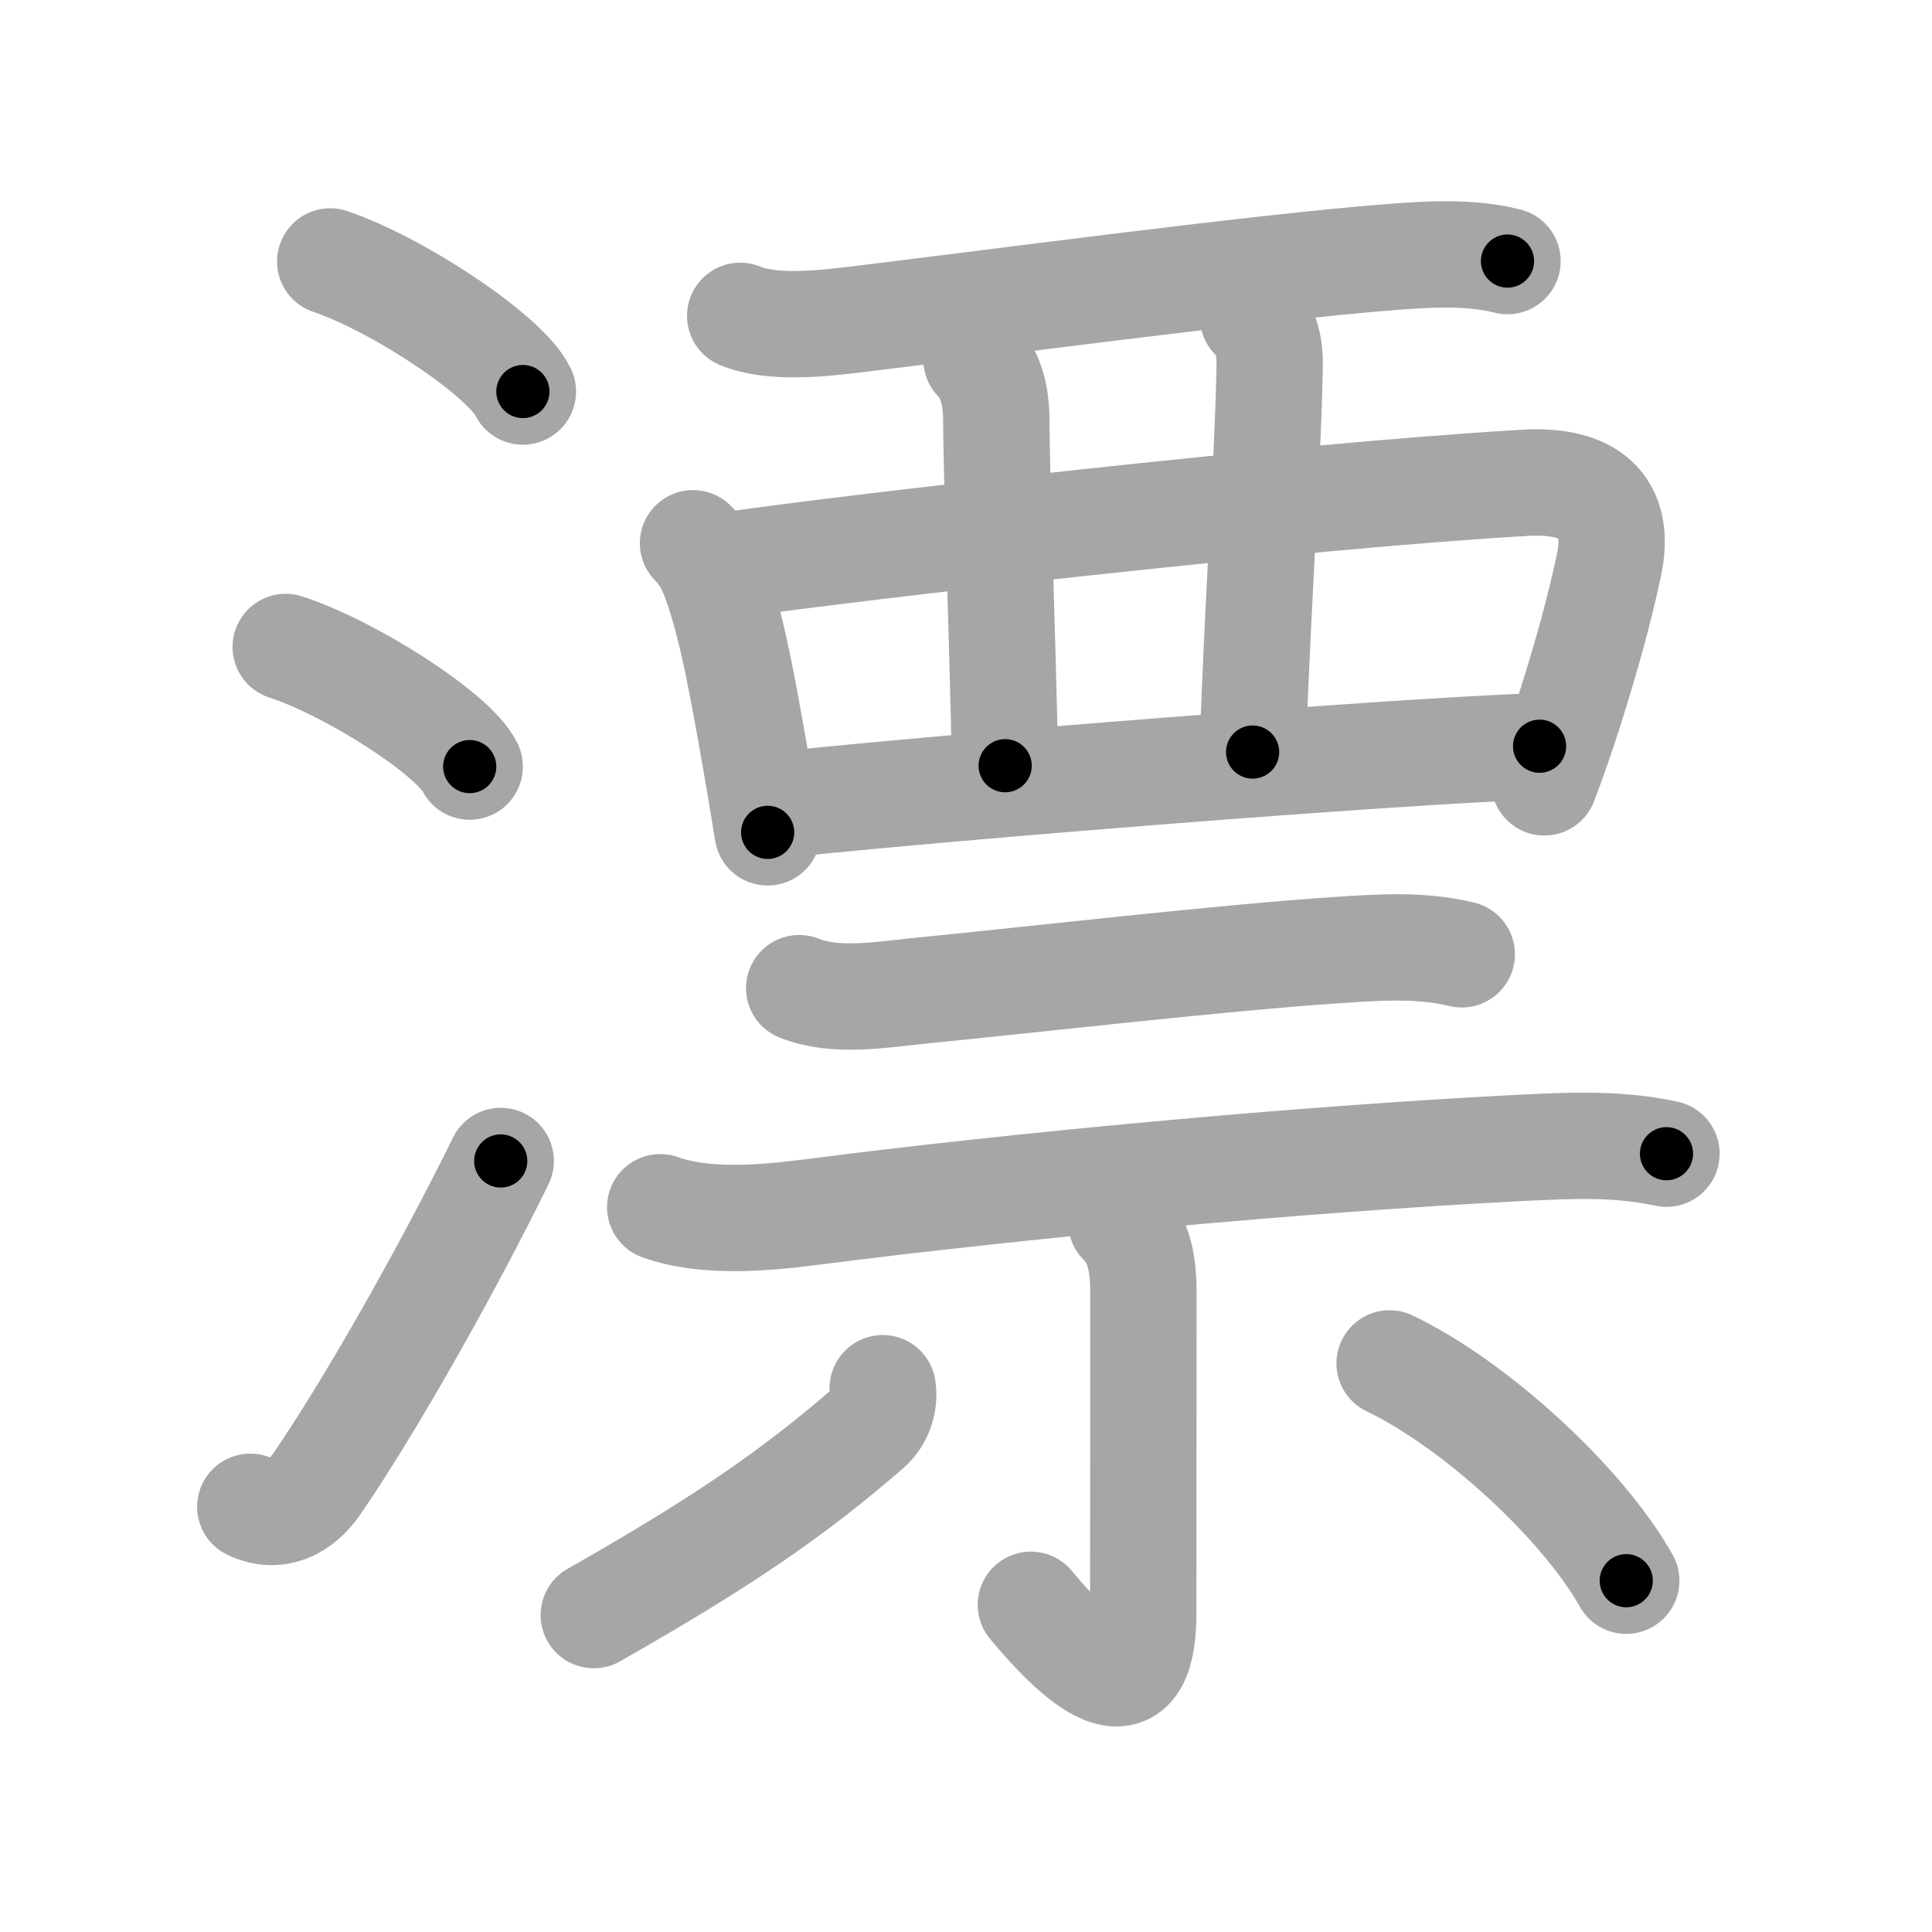<svg xmlns="http://www.w3.org/2000/svg" viewBox="0 0 109 109" id="6f02"><g fill="none" stroke="#a6a6a6" stroke-width="6" stroke-linecap="round" stroke-linejoin="round"><g><g><path d="M18.63,14.75c3.84,1.3,9.91,5.33,10.87,7.34" /><path d="M16.12,36.5c3.66,1.19,9.46,4.9,10.38,6.75" /><path d="M14.12,85.01c1.5,0.72,2.84,0.04,3.74-1.27C21,79.17,25.39,71.33,28.25,65.5" /></g><g p4:phon="票" xmlns:p4="http://kanjivg.tagaini.net"><g><path d="M41.76,17.82c1.78,0.74,4.55,0.44,6.38,0.22c7.25-0.87,22.61-2.93,30.24-3.53c2.18-0.17,4.53-0.32,6.67,0.22" /><path d="M39.1,30.65c0.81,0.81,1.15,1.73,1.47,2.7c0.78,2.38,1.33,5.4,1.99,9.14c0.28,1.59,0.54,3.13,0.75,4.47" /><path d="M41.21,31.87C48.39,30.84,73,28,86.03,27.24c3.59-0.21,5.47,1.26,4.74,4.67c-0.55,2.55-1.22,5-2.23,8.18c-0.44,1.38-0.91,2.75-1.41,4.05" /><path d="M55.09,20.28c0.82,0.81,1.12,2.1,1.12,3.41c0,2.71,0.29,10.31,0.5,19.51" /><path d="M70.7,17.9c0.82,0.82,0.96,1.73,0.93,2.97C71.5,26.75,71,33,70.67,42.43" /><path d="M44.65,45.34c9.23-0.97,33.71-2.94,42.21-3.24" /></g><g><g><path d="M45.09,55.75c2.06,0.83,4.66,0.36,6.78,0.15c6.4-0.63,17.08-1.87,23.74-2.31c2.3-0.15,4.6-0.3,6.86,0.25" /><path d="M37.25,68.11c2.59,0.93,5.97,0.6,8.64,0.26c11.48-1.48,27.42-2.97,39.75-3.6c2.85-0.14,5.57-0.29,8.38,0.32" /></g><g><path d="M63.27,68.97c0.88,0.88,1.24,2.03,1.24,3.95C64.51,80,64.5,86.11,64.5,91c0,6.75-4.5,1.75-6.34-0.46" /><path d="M49.8,78.32c0.13,0.84-0.19,1.71-0.82,2.26C44.75,84.25,40.75,87,33.5,91.12" /><path d="M78.4,76.92c4.8,2.3,10.85,7.83,13.35,12.26" /></g></g></g></g></g><g fill="none" stroke="#000" stroke-width="3" stroke-linecap="round" stroke-linejoin="round"><path d="M18.63,14.75c3.84,1.3,9.91,5.33,10.87,7.34" stroke-dasharray="13.287" stroke-dashoffset="13.287"><animate attributeName="stroke-dashoffset" values="13.287;13.287;0" dur="0.266s" fill="freeze" begin="0s;6f02.click" /></path><path d="M16.12,36.5c3.66,1.19,9.46,4.9,10.38,6.75" stroke-dasharray="12.539" stroke-dashoffset="12.539"><animate attributeName="stroke-dashoffset" values="12.539" fill="freeze" begin="6f02.click" /><animate attributeName="stroke-dashoffset" values="12.539;12.539;0" keyTimes="0;0.515;1" dur="0.517s" fill="freeze" begin="0s;6f02.click" /></path><path d="M14.12,85.01c1.5,0.72,2.84,0.04,3.74-1.27C21,79.17,25.39,71.33,28.25,65.5" stroke-dasharray="25.358" stroke-dashoffset="25.358"><animate attributeName="stroke-dashoffset" values="25.358" fill="freeze" begin="6f02.click" /><animate attributeName="stroke-dashoffset" values="25.358;25.358;0" keyTimes="0;0.671;1" dur="0.771s" fill="freeze" begin="0s;6f02.click" /></path><path d="M41.76,17.82c1.78,0.74,4.55,0.44,6.38,0.22c7.25-0.87,22.61-2.93,30.24-3.53c2.18-0.17,4.53-0.32,6.67,0.22" stroke-dasharray="43.599" stroke-dashoffset="43.599"><animate attributeName="stroke-dashoffset" values="43.599" fill="freeze" begin="6f02.click" /><animate attributeName="stroke-dashoffset" values="43.599;43.599;0" keyTimes="0;0.639;1" dur="1.207s" fill="freeze" begin="0s;6f02.click" /></path><path d="M39.1,30.65c0.81,0.81,1.15,1.73,1.47,2.7c0.78,2.38,1.33,5.4,1.99,9.14c0.28,1.59,0.54,3.13,0.75,4.47" stroke-dasharray="17.001" stroke-dashoffset="17.001"><animate attributeName="stroke-dashoffset" values="17.001" fill="freeze" begin="6f02.click" /><animate attributeName="stroke-dashoffset" values="17.001;17.001;0" keyTimes="0;0.877;1" dur="1.377s" fill="freeze" begin="0s;6f02.click" /></path><path d="M41.21,31.87C48.39,30.84,73,28,86.03,27.24c3.59-0.21,5.47,1.26,4.74,4.67c-0.55,2.55-1.22,5-2.23,8.18c-0.44,1.38-0.91,2.75-1.41,4.05" stroke-dasharray="66.004" stroke-dashoffset="66.004"><animate attributeName="stroke-dashoffset" values="66.004" fill="freeze" begin="6f02.click" /><animate attributeName="stroke-dashoffset" values="66.004;66.004;0" keyTimes="0;0.735;1" dur="1.873s" fill="freeze" begin="0s;6f02.click" /></path><path d="M55.09,20.28c0.82,0.81,1.12,2.1,1.12,3.41c0,2.71,0.29,10.31,0.5,19.51" stroke-dasharray="23.2" stroke-dashoffset="23.2"><animate attributeName="stroke-dashoffset" values="23.2" fill="freeze" begin="6f02.click" /><animate attributeName="stroke-dashoffset" values="23.2;23.2;0" keyTimes="0;0.89;1" dur="2.105s" fill="freeze" begin="0s;6f02.click" /></path><path d="M70.7,17.9c0.82,0.82,0.96,1.73,0.93,2.97C71.5,26.75,71,33,70.67,42.43" stroke-dasharray="24.798" stroke-dashoffset="24.798"><animate attributeName="stroke-dashoffset" values="24.798" fill="freeze" begin="6f02.click" /><animate attributeName="stroke-dashoffset" values="24.798;24.798;0" keyTimes="0;0.895;1" dur="2.353s" fill="freeze" begin="0s;6f02.click" /></path><path d="M44.65,45.34c9.23-0.97,33.71-2.94,42.21-3.24" stroke-dasharray="42.339" stroke-dashoffset="42.339"><animate attributeName="stroke-dashoffset" values="42.339" fill="freeze" begin="6f02.click" /><animate attributeName="stroke-dashoffset" values="42.339;42.339;0" keyTimes="0;0.848;1" dur="2.776s" fill="freeze" begin="0s;6f02.click" /></path><path d="M45.09,55.75c2.06,0.83,4.66,0.36,6.78,0.15c6.4-0.63,17.08-1.87,23.74-2.31c2.3-0.15,4.6-0.3,6.86,0.25" stroke-dasharray="37.6" stroke-dashoffset="37.6"><animate attributeName="stroke-dashoffset" values="37.6" fill="freeze" begin="6f02.click" /><animate attributeName="stroke-dashoffset" values="37.6;37.6;0" keyTimes="0;0.881;1" dur="3.152s" fill="freeze" begin="0s;6f02.click" /></path><path d="M37.25,68.11c2.59,0.93,5.97,0.6,8.64,0.26c11.48-1.48,27.42-2.97,39.75-3.6c2.85-0.14,5.57-0.29,8.38,0.32" stroke-dasharray="57.056" stroke-dashoffset="57.056"><animate attributeName="stroke-dashoffset" values="57.056" fill="freeze" begin="6f02.click" /><animate attributeName="stroke-dashoffset" values="57.056;57.056;0" keyTimes="0;0.847;1" dur="3.723s" fill="freeze" begin="0s;6f02.click" /></path><path d="M63.27,68.97c0.88,0.88,1.24,2.03,1.24,3.95C64.51,80,64.5,86.11,64.5,91c0,6.75-4.5,1.75-6.34-0.46" stroke-dasharray="32.763" stroke-dashoffset="32.763"><animate attributeName="stroke-dashoffset" values="32.763" fill="freeze" begin="6f02.click" /><animate attributeName="stroke-dashoffset" values="32.763;32.763;0" keyTimes="0;0.919;1" dur="4.051s" fill="freeze" begin="0s;6f02.click" /></path><path d="M49.8,78.32c0.13,0.84-0.19,1.71-0.82,2.26C44.75,84.25,40.75,87,33.5,91.12" stroke-dasharray="21.27" stroke-dashoffset="21.27"><animate attributeName="stroke-dashoffset" values="21.27" fill="freeze" begin="6f02.click" /><animate attributeName="stroke-dashoffset" values="21.27;21.27;0" keyTimes="0;0.95;1" dur="4.264s" fill="freeze" begin="0s;6f02.click" /></path><path d="M78.4,76.92c4.8,2.3,10.85,7.83,13.35,12.26" stroke-dasharray="18.342" stroke-dashoffset="18.342"><animate attributeName="stroke-dashoffset" values="18.342" fill="freeze" begin="6f02.click" /><animate attributeName="stroke-dashoffset" values="18.342;18.342;0" keyTimes="0;0.959;1" dur="4.447s" fill="freeze" begin="0s;6f02.click" /></path></g></svg>